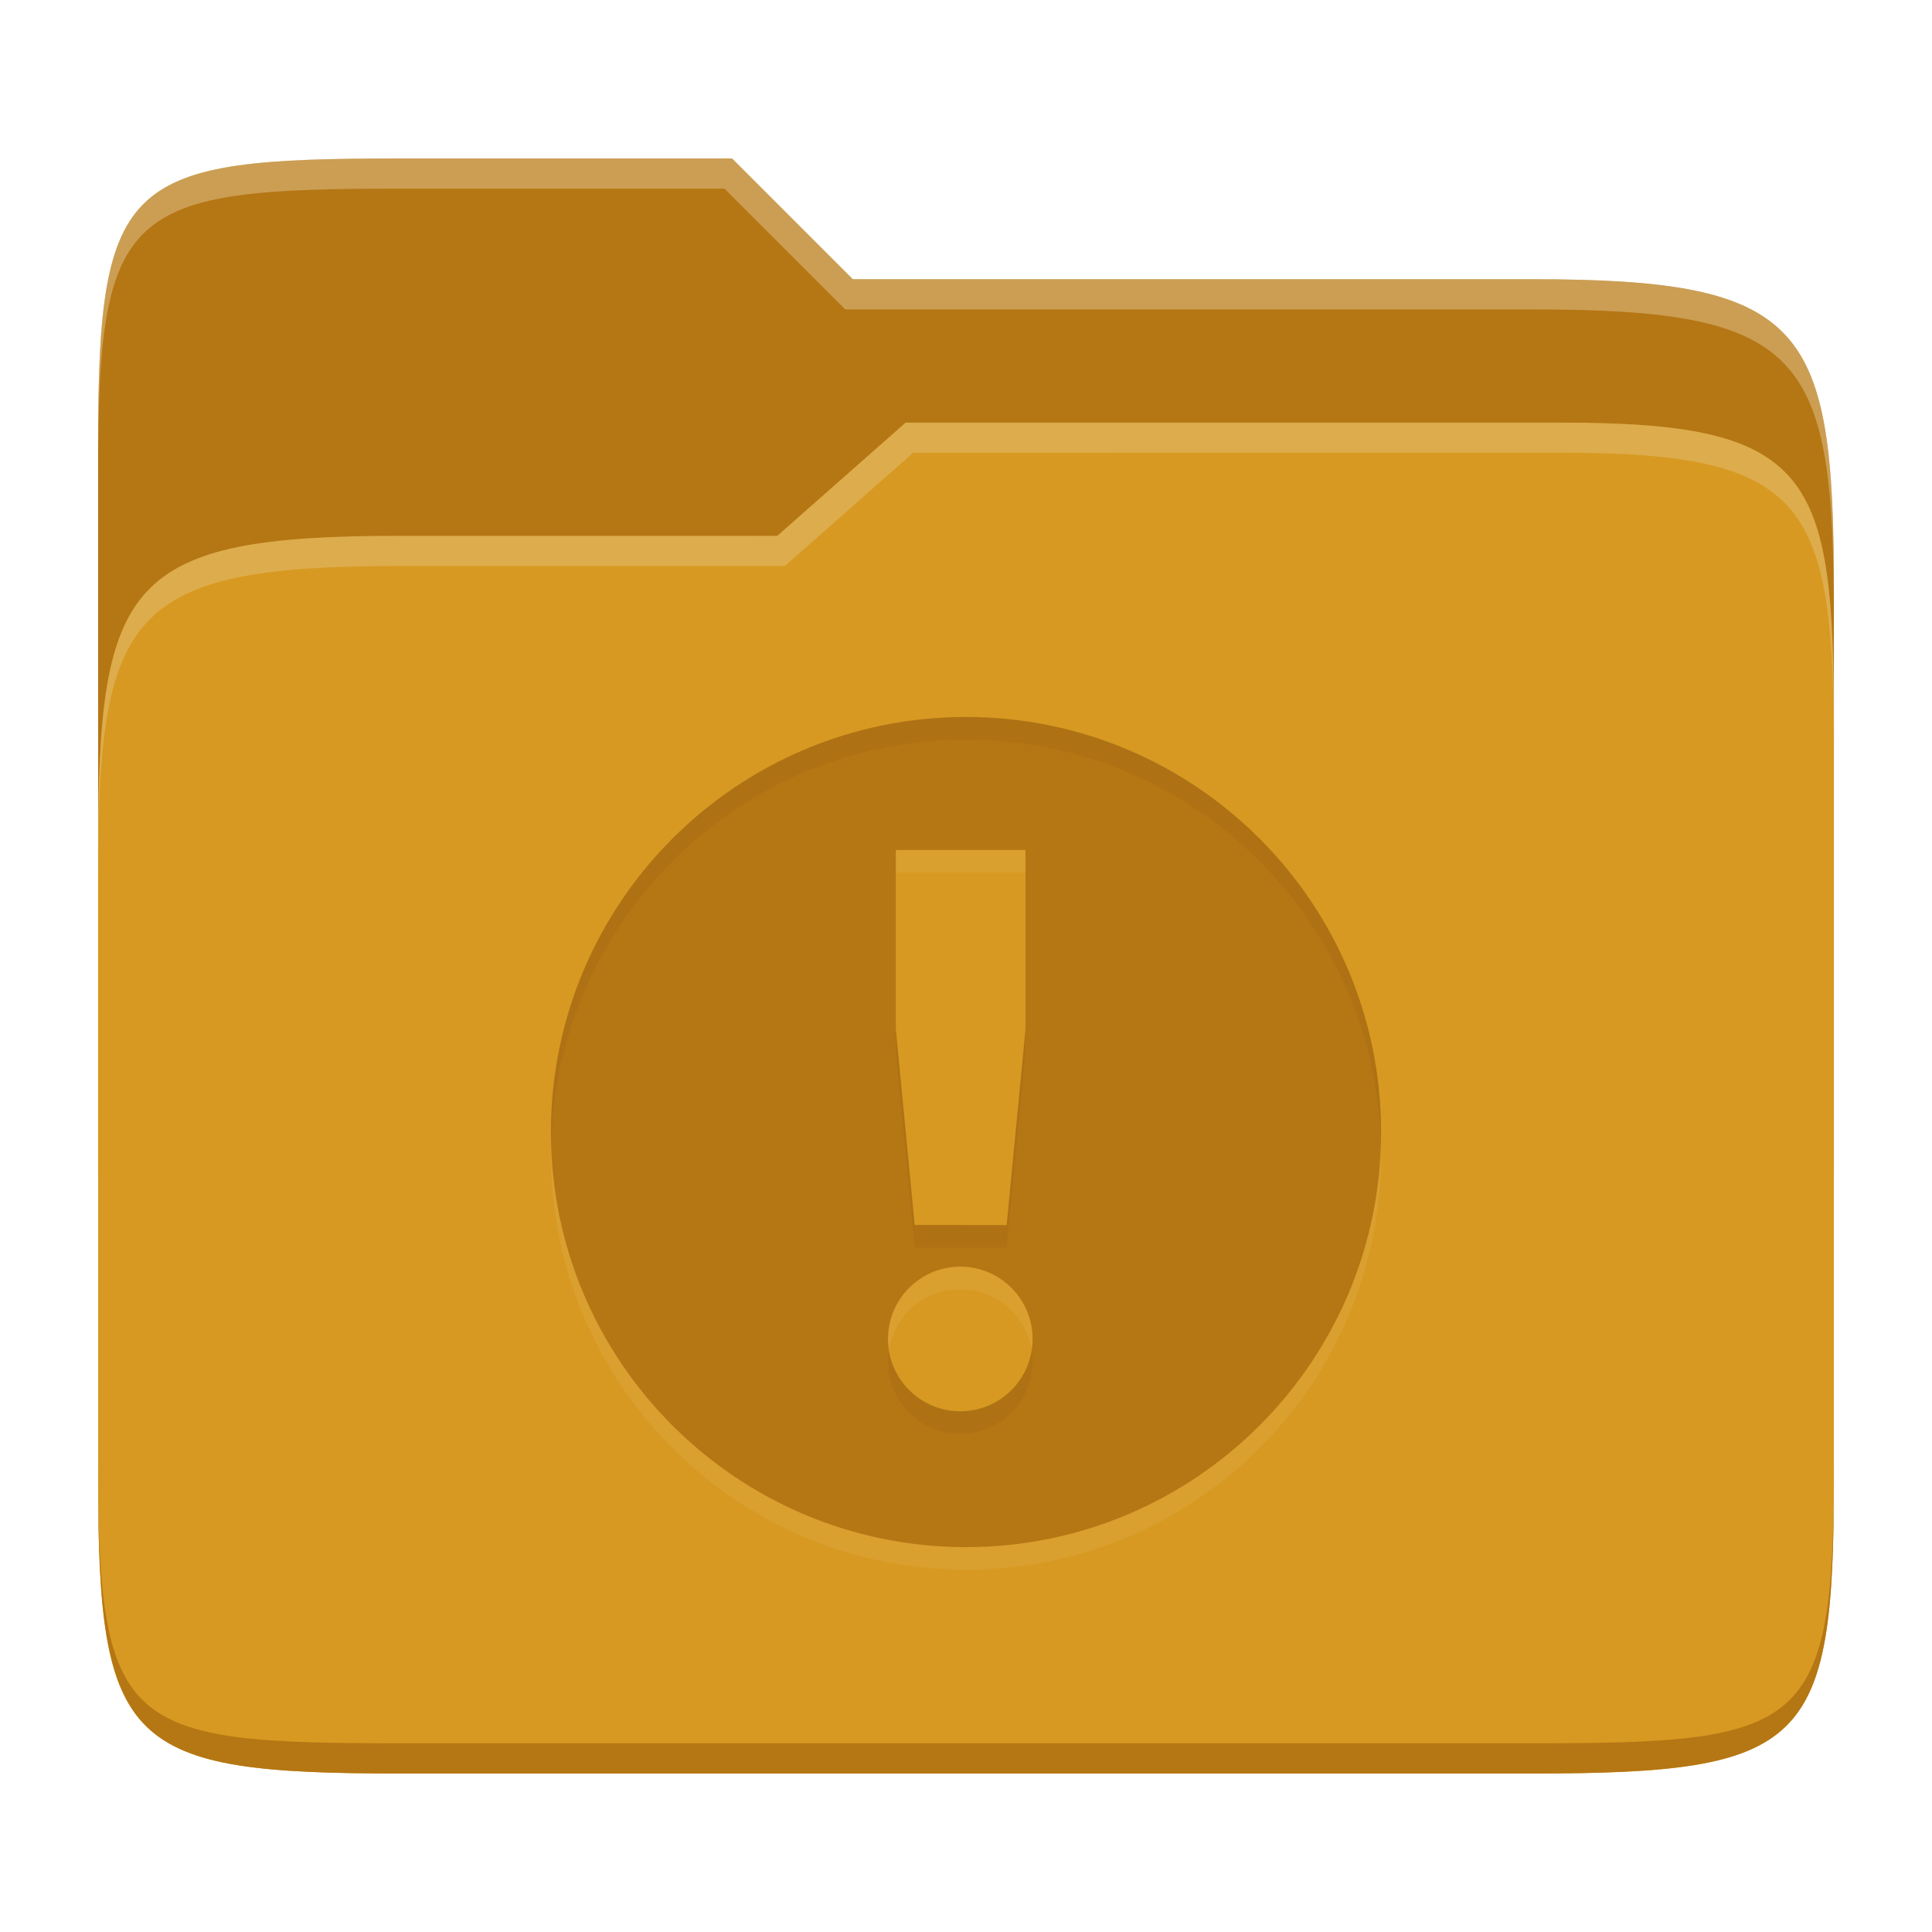 <svg width="256" height="256" version="1.1" xmlns="http://www.w3.org/2000/svg">
  <path d="m53.047 21c-36.322 0-40.047 2.481-40.047 37.772v96.653h230v-77.055c0-35.291-3.678-41.37-40-41.37h-90l-16-16z" fill="#b57614"/>
  <path d="m53 71c-36.338 0-39.996 6.144-39.996 41.397v83.653c0 35.313 3.686 38.951 40.002 38.951h149.99c36.316 0 40-3.639 40-38.951v-99.621c0-33.574-2.687-40.428-36-40.428h-87l-17 15z" fill="#d79921"/>
  <path d="m243 193.99c0 35.291-3.653 37.006-39.974 37.006h-150.02c-36.319 0-40.005-1.715-40.005-37v2c0 35.641 4 39 40.005 39h150.02c36.399 0 39.974-3.727 39.974-38.998z" fill="#b57614"/>
  <path d="m120 56-17 15h-50c-36.156 0-39.996 5.917-39.996 41.433v4.141c0-35.295 3.684-41.574 39.996-41.574h51l17-15 86.001-0.011c33.136-0.004 35.999 7.05 35.999 40.591v-4.141c0-33.541-2.649-40.44-36-40.44z" fill="#ebdbb2" opacity=".3"/>
  <path d="m97 21-43.953 1e-6c-36.322 0-40.052 2.451-40.052 37.744v3.91c0-35.291 3.682-37.655 40.005-37.655h43l16 16h91c36.322 0 40 5.989 40 41.281v-3.907c0-35.291-3.678-41.373-40-41.373h-90z" fill="#ebdbb2" opacity=".4"/>
  <path d="m128 98c-30.376 0-55 24.624-55 55s24.624 55 55 55 55-24.624 55-55-24.624-55-55-55zm-9.299 17.617h17.188v23.719l-2.5 25.986-12.188-2e-3 -2.5-25.984zm8.543 55.219c5.292-1.6e-4 9.582 4.29 9.582 9.582 1.6e-4 5.292-4.29 9.582-9.582 9.582-5.292 1.5e-4 -9.582-4.29-9.582-9.582-1.6e-4 -5.292 4.29-9.582 9.582-9.582z" fill="#ebdbb2" opacity=".1"/>
  <path d="m128 95c-30.376 0-55 24.624-55 55s24.624 55 55 55 55-24.624 55-55-24.624-55-55-55zm-9.299 17.617h17.188v23.719l-2.5 25.986-12.188-0.002-2.5-25.984v-23.719zm8.543 55.219c5.292-1.6e-4 9.582 4.29 9.582 9.582 1.6e-4 5.292-4.29 9.582-9.582 9.582-5.292 1.5e-4 -9.582-4.29-9.582-9.582-1.6e-4 -5.292 4.29-9.582 9.582-9.582z" fill="#b57614"/>
  <path d="m128 95c-30.376 0-55 24.624-55 55 0 0.503 0.026 1 0.039 1.5 0.797-29.68 25.088-53.5 54.961-53.5 29.873 0 54.164 23.82 54.961 53.5 0.013-0.5 0.039-0.997 0.039-1.5 0-30.376-24.624-55-55-55zm-9.299 41.336v3l2.5 25.984 12.188 2e-3 2.5-25.986v-3l-2.5 25.986-12.188-2e-3zm-0.91 42.582c-0.077 0.49-0.129 0.989-0.129 1.5-2e-4 5.292 4.29 9.582 9.582 9.582 5.292 2e-4 9.582-4.29 9.582-9.582 2e-5 -0.511-0.052-1.01-0.129-1.5-0.721 4.578-4.673 8.082-9.453 8.082-4.781 1.4e-4 -8.732-3.504-9.453-8.082z" fill="#282828" opacity=".05"/>
</svg>
